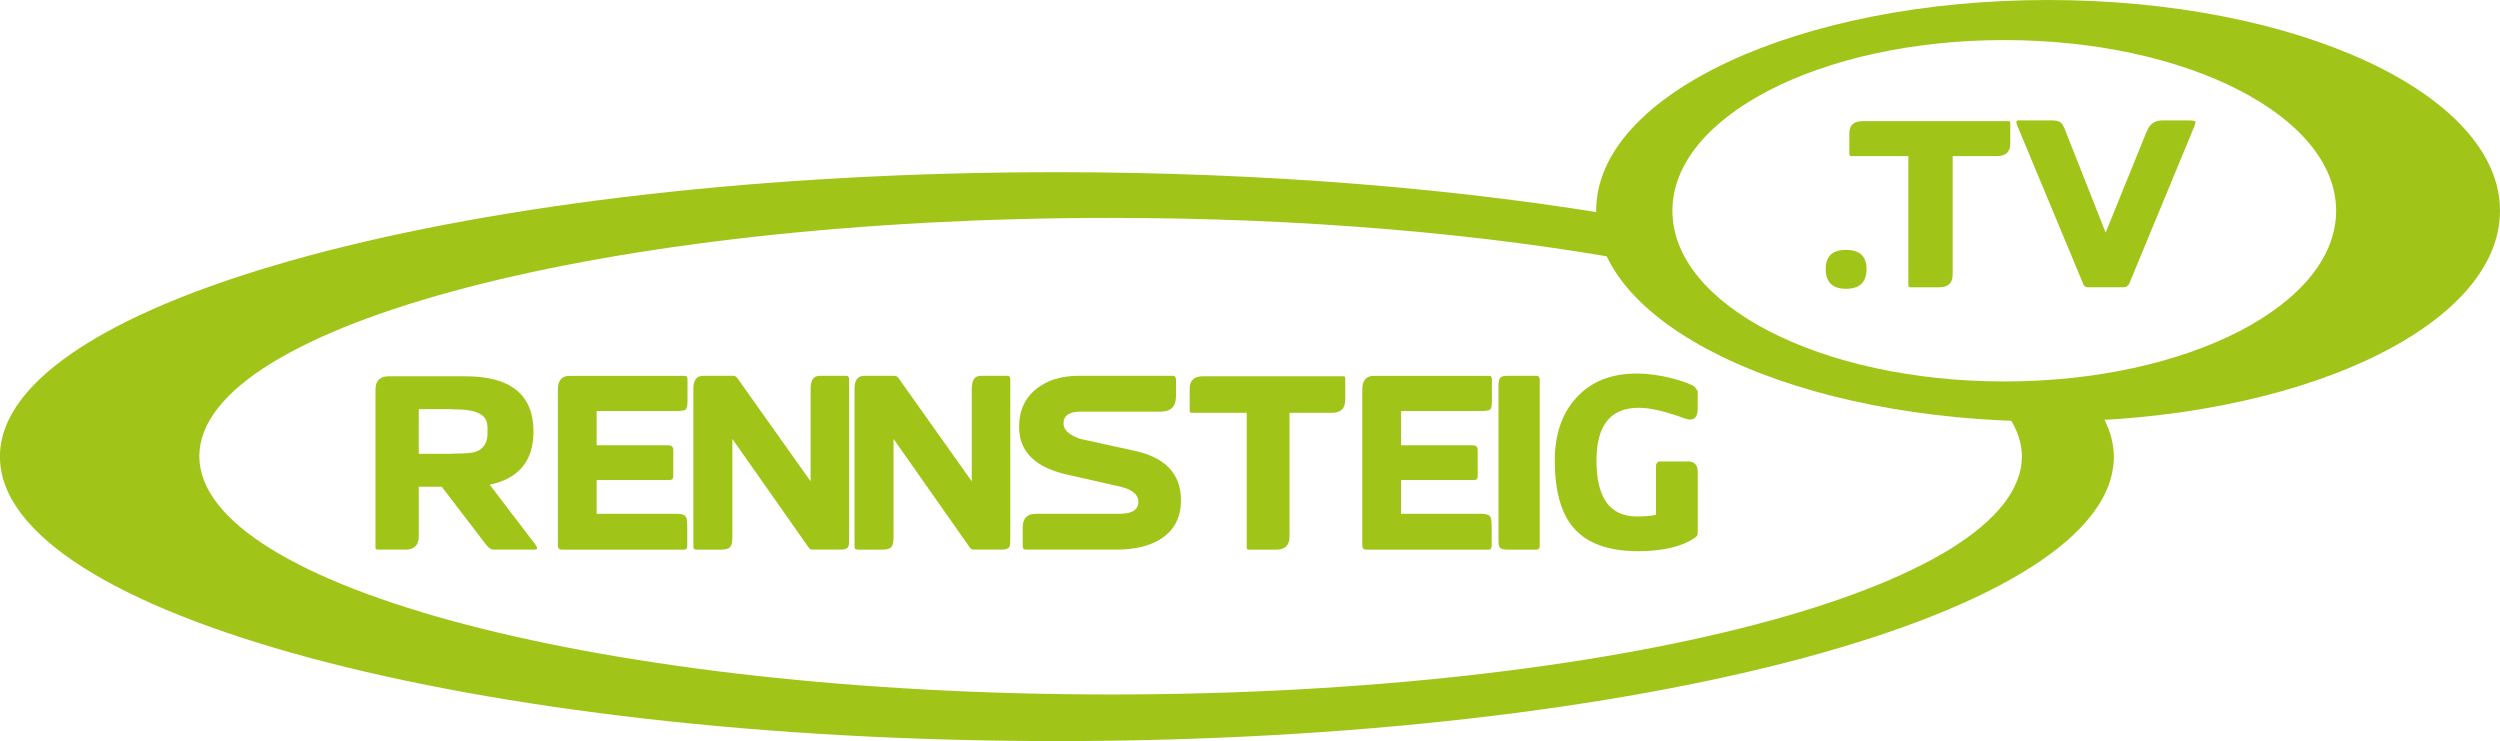 <svg version="1.1" viewBox="0 0 393.7 116.7" xmlns="http://www.w3.org/2000/svg">
 <path d="m166.44 27.117c-91.927 1.17e-4 -166.45 20.055-166.45 44.793 7.183e-5 24.738 74.522 44.793 166.45 44.793 91.928 1.7e-4 166.45-20.054 166.45-44.793-0.029-2.966-1.15-5.9-3.303-8.765l-14.561 0.713c2.202 2.604 3.351 5.279 3.384 7.981-1e-3 20.725-64.252 37.525-143.51 37.525-79.257-3e-5 -143.51-16.801-143.51-37.525 0.001-20.725 64.252-37.525 143.51-37.525 29.934 7.66e-4 58.905 2.447 83.005 6.916l-0.024-6.737c-27.01-4.784-58.773-7.373-91.442-7.377z" fill="#a0c518"/>
 <path d="m322.53 0c-39.306 2.0087e-5 -71.169 14.859-71.17 33.189-2e-3 18.331 31.863 33.191 71.17 33.191 39.307-2e-5 71.172-14.861 71.17-33.191-6.5e-4 -18.33-31.864-33.189-71.17-33.189zm-6.898 6.311c28.861 6.76e-5 52.259 12.034 52.26 26.879 9.2e-4 14.846-23.397 26.881-52.26 26.881-28.864 4.89e-4 -52.263-12.035-52.262-26.881 1e-3 -14.845 23.399-26.879 52.262-26.879z" fill="#a0c518"/>
 <g fill="#a0c518">
  <g transform="translate(-46.365 -78.86)">
   <path d="m130.95 165.2q0 0.213-0.568 0.213h-6.284q-0.604 0-1.243-0.852l-6.923-9.05h-3.621v7.81q0 2.095-2.095 2.095h-4.331q-0.391 0-0.391-0.284v-24.922q0-2.095 2.095-2.095h12.03q10.757 0 10.757 8.698 0 6.923-6.887 8.378l7.171 9.408q0.284 0.355 0.284 0.604zm-7.81-17.715v-1.527h-0.035q0-2.627-4.97-2.627h-0.533v-0.036h-5.29v7.03h5.29v-0.036h0.533q2.343 0 3.16-0.284 1.527-0.533 1.811-2.272v-0.107q0-0.107 0.035-0.142z"/>
   <path d="m154.63 142.13q0 1.03-0.32 1.243-0.284 0.213-1.385 0.213h-12.603v5.396h11.289q0.781 0 0.781 0.746v4.189q0 0.533-0.533 0.533h-11.538v5.325h12.709q1.101 0 1.385 0.533 0.178 0.32 0.178 1.562v2.876q0 0.675-0.462 0.675h-19.277q-0.639 0-0.639-0.675v-24.531q0-2.166 1.846-2.166h18.18q0.391 0 0.391 0.533v3.55z"/>
   <path d="m180.09 163.32q0 1.349-0.107 1.562-0.178 0.533-1.243 0.533h-4.26q-0.568 0-0.71-0.249l-12.07-17.18v15.372q0 1.207-0.284 1.562-0.32 0.497-1.456 0.497h-3.799q-0.462 0-0.568-0.213-0.036-0.071-0.036-0.604v-24.531q0-2.024 1.527-2.024h4.757q0.391 0 0.639 0.355l11.538 16.259v-14.591q0-2.024 1.42-2.024h4.225q0.426 0 0.426 0.604v24.673z"/>
   <path d="m205.47 163.32q0 1.349-0.107 1.562-0.178 0.533-1.243 0.533h-4.26q-0.568 0-0.71-0.249l-12.07-17.18v15.372q0 1.207-0.284 1.562-0.32 0.497-1.456 0.497h-3.799q-0.462 0-0.568-0.213-0.036-0.071-0.036-0.604v-24.531q0-2.024 1.527-2.024h4.757q0.391 0 0.639 0.355l11.538 16.259v-14.591q0-2.024 1.42-2.024h4.225q0.426 0 0.426 0.604v24.673z"/>
   <path d="m232.34 157.64q0 4.083-3.195 6.106-2.627 1.669-6.994 1.669h-14.236q-0.497 0-0.497-0.568v-2.911q0-2.166 2.095-2.166h13.171q2.947 0 2.947-1.882 0-1.74-2.947-2.414l-8.307-1.882q-7.526-1.704-7.526-7.491 0-3.905 2.805-6.071 2.556-1.988 6.568-1.988h14.804q0.533 0 0.533 0.568v2.663q0 2.414-2.45 2.414h-12.603q-2.663 0-2.663 1.882 0 1.491 2.663 2.414l8.591 1.882q7.242 1.598 7.242 7.775z"/>
   <path d="m258.21 141.81q0 2.059-2.059 2.059h-6.71v19.454q0 2.095-2.059 2.095h-4.331q-0.355 0-0.355-0.284v-21.265h-8.698q-0.284 0-0.284-0.355v-3.408q0-1.988 2.059-1.988h22.19q0.249 0 0.249 0.284v3.408z"/>
   <path d="m281.31 142.13q0 1.03-0.32 1.243-0.284 0.213-1.385 0.213h-12.603v5.396h11.289q0.781 0 0.781 0.746v4.189q0 0.533-0.533 0.533h-11.538v5.325h12.709q1.101 0 1.385 0.533 0.178 0.32 0.178 1.562v2.876q0 0.675-0.462 0.675h-19.277q-0.639 0-0.639-0.675v-24.531q0-2.166 1.846-2.166h18.18q0.391 0 0.391 0.533v3.55z"/>
   <path d="m288.84 164.85q0 0.568-0.568 0.568h-4.473q-0.923 0-1.207-0.284-0.249-0.284-0.249-1.243v-24.25q0-0.888 0.249-1.243 0.248-0.355 1.065-0.355h4.686q0.497 0 0.497 0.639v26.16z"/>
   <path d="m313.72 162.89q0 0.355-0.462 0.675-3.124 2.095-8.911 2.095-7.03 0-10.189-3.692-2.947-3.444-2.947-10.579 0-6.142 3.337-9.834 3.479-3.87 9.55-3.87 2.698 0 5.68 0.781 2.592 0.675 3.479 1.314l0.462 0.675v2.734q0 1.74-1.172 1.74-0.391 0-0.888-0.178-4.615-1.704-7.313-1.669-6.568 0.036-6.568 8.307 0 8.804 6.355 8.804 1.775 0 3.02-0.249v-7.81q0-0.142 0.142-0.355 0.178-0.249 0.32-0.249h4.154q1.953-0.178 1.953 1.598v9.763z"/>
  </g>
  <path d="m293.94 42.35q0 3.131-3.233 3.131-3.196 0-3.196-3.131 0-2.995 3.196-2.995 3.233 0 3.233 2.995z"/>
  <path d="m316.58 22.61q0 1.974-2.131 1.974h-6.943v18.651q0 2.01-2.131 2.01h-4.482q-0.367 0-0.367-0.272v-20.387h-9q-0.294 0-0.294-0.34v-3.267q0-1.906 2.131-1.906h22.959q0.257 0 0.257 0.272v3.267z"/>
  <path d="m345.74 19.2q0 0.136-0.11 0.545l-10.286 24.846q-0.257 0.647-0.918 0.647h-5.62q-0.624 0-0.808-0.681l-10.359-24.88q-0.294-0.715 0.22-0.715h5.4q1.065 0 1.506 0.579 0.367 0.681 0.404 0.817l6.429 16.269 6.282-15.486q0.184-0.442 0.551-1.157 0.735-1.021 2.131-1.021h4.078q1.102 0 1.102 0.238z"/>
 </g>
</svg>
